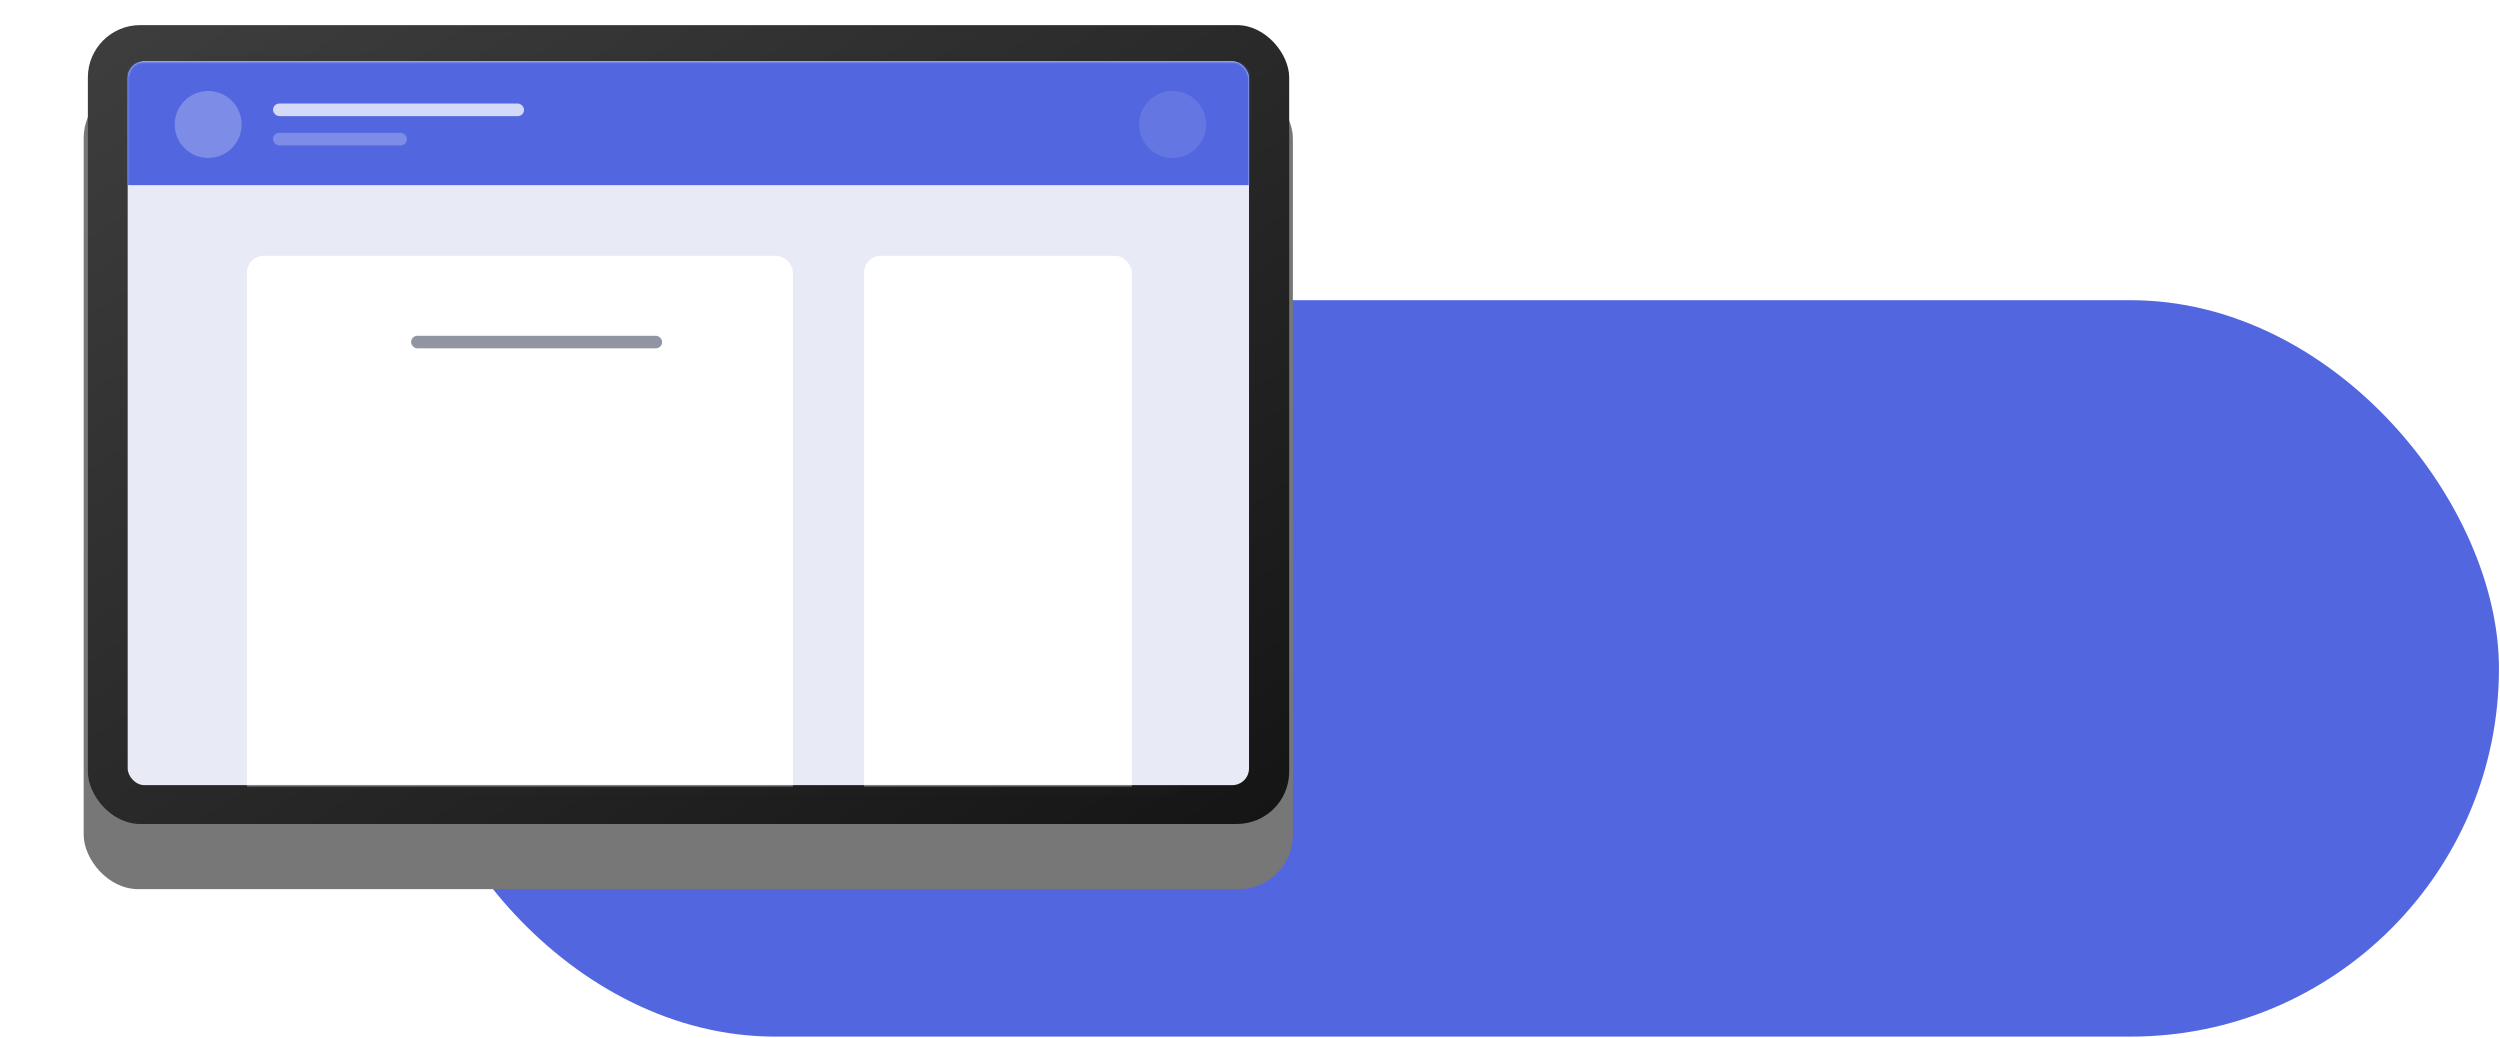 <svg width="1195" height="496" viewBox="0 0 1195 496" fill="none" xmlns="http://www.w3.org/2000/svg">
<rect x="194.5" y="143.5" width="1000" height="352" rx="176" fill="#5267DF"/>
<g filter="url(#filter0_d)">
<rect x="40" y="10" width="578" height="385" rx="26" fill="#777777"/>
</g>
<rect x="42" y="12" width="574.23" height="381.865" rx="25" fill="url(#paint0_linear)"/>
<rect opacity="0.1" x="94.03" y="26.303" width="471.463" height="353.756" rx="5" fill="#2A2A2A"/>
<rect x="61.03" y="29.303" width="536" height="346" rx="8" fill="#E8EAF6"/>
<mask id="mask0" mask-type="alpha" maskUnits="userSpaceOnUse" x="61" y="29" width="537" height="347">
<rect x="61.03" y="29.303" width="536" height="346" rx="8" fill="white"/>
</mask>
<g mask="url(#mask0)">
<rect x="57.5" y="29.5" width="547" height="59" fill="#5267DF"/>
<circle opacity="0.245" cx="99.5" cy="59.5" r="16" fill="white"/>
<circle opacity="0.104" cx="560.5" cy="59.5" r="16" fill="white"/>
<rect opacity="0.75" x="130.5" y="49.5" width="120" height="6" rx="3" fill="white"/>
<rect opacity="0.25" x="130.5" y="63.5" width="64" height="6" rx="3" fill="white"/>
<rect x="118.03" y="122.303" width="261" height="316" rx="8" fill="white"/>
<rect x="413.03" y="122.303" width="128" height="316" rx="8" fill="white"/>
<rect opacity="0.5" x="196.5" y="160.5" width="120" height="6" rx="3" fill="#242A45"/>
</g>
<defs>
<filter id="filter0_d" x="0" y="0" width="658" height="465" filterUnits="userSpaceOnUse" color-interpolation-filters="sRGB">
<feFlood flood-opacity="0" result="BackgroundImageFix"/>
<feColorMatrix in="SourceAlpha" type="matrix" values="0 0 0 0 0 0 0 0 0 0 0 0 0 0 0 0 0 0 127 0"/>
<feOffset dy="30"/>
<feGaussianBlur stdDeviation="20"/>
<feColorMatrix type="matrix" values="0 0 0 0 0.182 0 0 0 0 0.231 0 0 0 0 0.506 0 0 0 0.2 0"/>
<feBlend mode="normal" in2="BackgroundImageFix" result="effect1_dropShadow"/>
<feBlend mode="normal" in="SourceGraphic" in2="effect1_dropShadow" result="shape"/>
</filter>
<linearGradient id="paint0_linear" x1="887.542" y1="205.906" x2="547.825" y2="-304.944" gradientUnits="userSpaceOnUse">
<stop stop-color="#151515"/>
<stop offset="1" stop-color="#3D3D3D"/>
</linearGradient>
</defs>
</svg>
